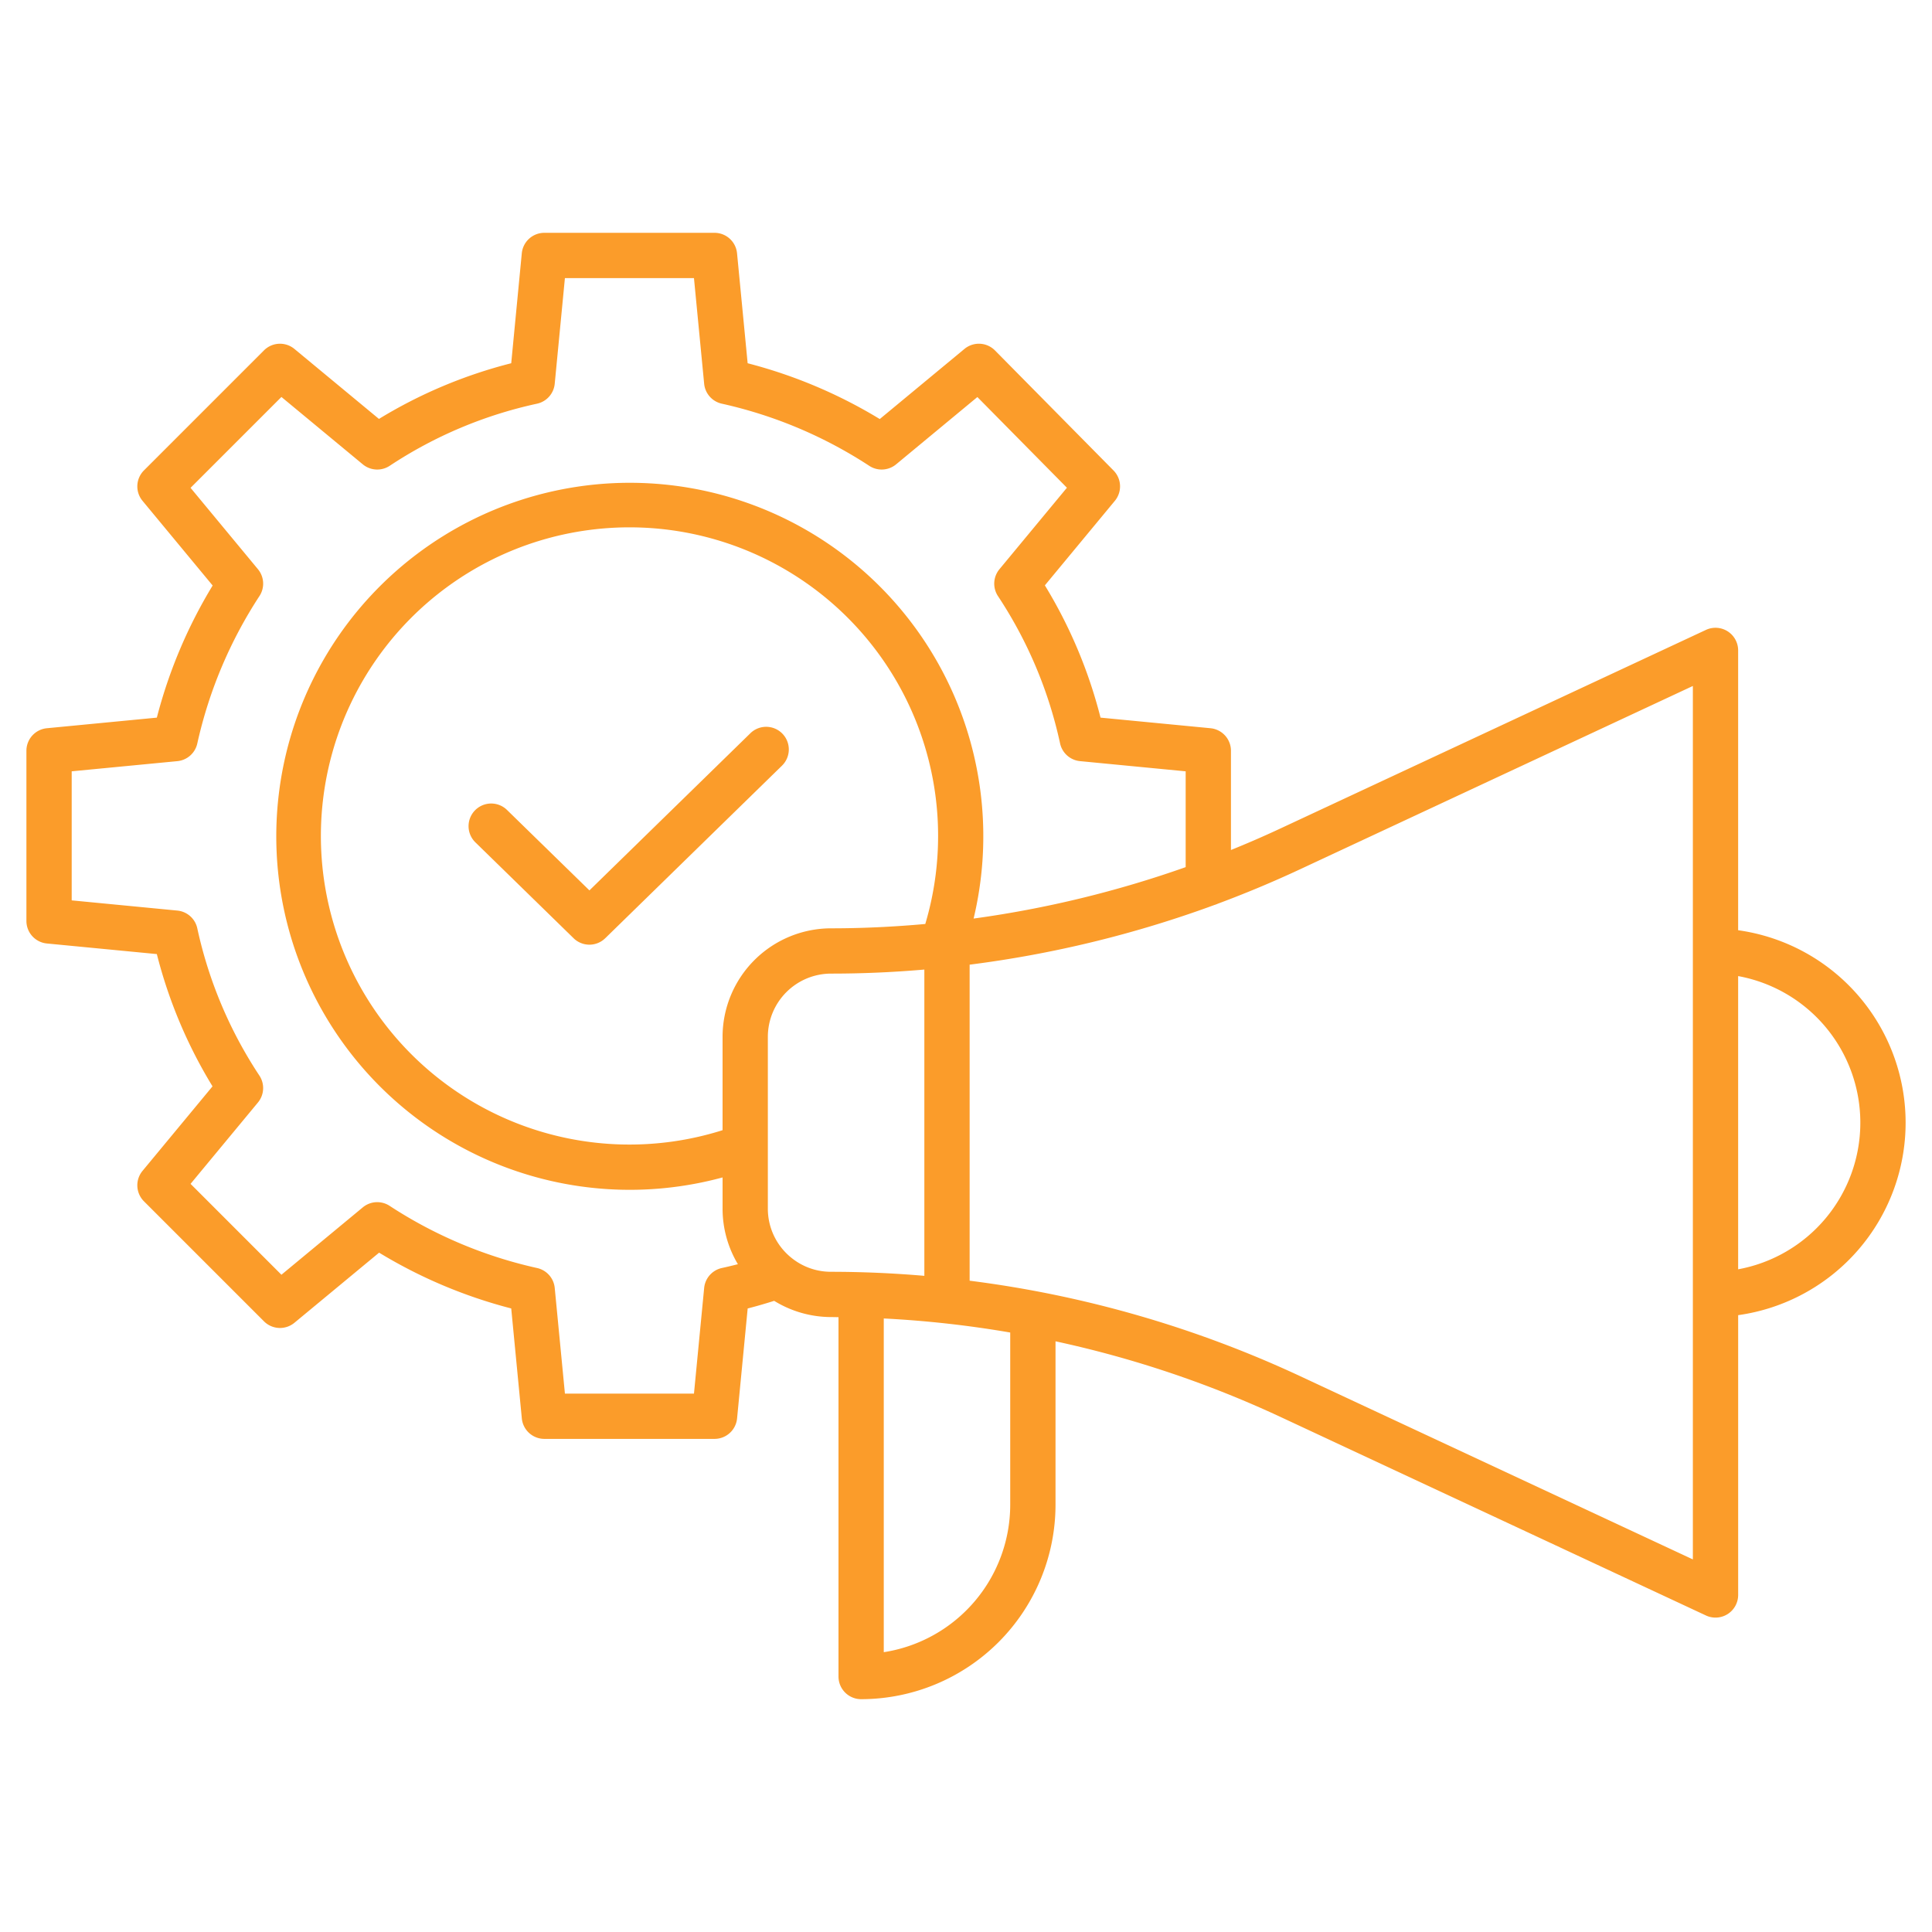 <svg xmlns="http://www.w3.org/2000/svg" id="Layer_1" data-name="Layer 1" viewBox="0 0 512 512" width="300" height="300" version="1.1" xmlns:xlink="http://www.w3.org/1999/xlink" xmlns:svgjs="http://svgjs.dev/svgjs"><g transform="matrix(1,0,0,1,0,0)"><title>Ads process settings</title><path d="M198.8,194.375l-42.6,41.589L134.418,214.7a6,6,0,1,0-8.382,8.586l25.971,25.356a6,6,0,0,0,8.383,0l46.79-45.683a6,6,0,1,0-8.383-8.585Z" fill="#fb9c2a" fill-opacity="1" data-original-color="#000000ff" stroke="none" stroke-opacity="1"/><path d="M460.626,246.521V172.37a6,6,0,0,0-8.537-5.437l-112.929,52.7q-6.392,2.982-12.945,5.626v-26.3a6,6,0,0,0-5.424-5.972l-29.139-2.809A127.226,127.226,0,0,0,276.9,155.126l18.547-22.4a6,6,0,0,0-.351-8.042L263.686,92.877a6,6,0,0,0-8.1-.405l-22.438,18.581a130.023,130.023,0,0,0-35.014-14.788l-2.809-29.141a6,6,0,0,0-5.972-5.424h-45.1a6,6,0,0,0-5.972,5.424L135.48,96.263a127.241,127.241,0,0,0-35.054,14.757l-22.4-18.548a6,6,0,0,0-8.069.378L38.15,124.659a6,6,0,0,0-.379,8.069l18.582,22.439A130.017,130.017,0,0,0,41.565,190.18l-29.141,2.809A6,6,0,0,0,7,198.961v45.1a6,6,0,0,0,5.424,5.972l29.139,2.808A127.186,127.186,0,0,0,56.32,287.892l-18.549,22.4a6,6,0,0,0,.379,8.069l31.809,31.808a6,6,0,0,0,8.069.379l22.438-18.581a130.006,130.006,0,0,0,35.014,14.787l2.809,29.141a6,6,0,0,0,5.972,5.424h45.1a6,6,0,0,0,5.972-5.424l2.809-29.138c2.357-.6,4.7-1.288,7.02-2.021a28.851,28.851,0,0,0,15.085,4.3c.654,0,1.309.023,1.964.028V444.3a6,6,0,0,0,6,6,51.57,51.57,0,0,0,51.512-51.511V355.461a281.769,281.769,0,0,1,59.441,19.958l112.929,52.7a6,6,0,0,0,8.537-5.437V348.531a51.5,51.5,0,0,0,0-102.01ZM191.31,336.034a6,6,0,0,0-4.7,5.289l-2.7,27.994h-34.2l-2.7-27.994a6,6,0,0,0-4.7-5.289,118.16,118.16,0,0,1-39.084-16.491,6,6,0,0,0-7.08.421L74.582,337.82,50.5,313.736l17.856-21.562a6,6,0,0,0,.371-7.155A114.648,114.648,0,0,1,52.284,246.01a6,6,0,0,0-5.289-4.7L19,238.607v-34.2L47,201.712a6,6,0,0,0,5.289-4.7,118.17,118.17,0,0,1,16.491-39.085,6,6,0,0,0-.421-7.08L50.5,129.282,74.582,105.2l21.562,17.856a6,6,0,0,0,7.155.371,114.661,114.661,0,0,1,39.009-16.442,6,6,0,0,0,4.7-5.288l2.7-27.995h34.2l2.7,27.995a6,6,0,0,0,4.705,5.288A118.176,118.176,0,0,1,230.4,123.475a6,6,0,0,0,7.079-.421l21.535-17.834,23.73,24.035-17.878,21.589A6,6,0,0,0,264.49,158a114.645,114.645,0,0,1,16.442,39.009,6,6,0,0,0,5.288,4.7l27.995,2.7V229.8a284.437,284.437,0,0,1-56.2,13.63,93.684,93.684,0,1,0-66.524,68.6v8.257a28.642,28.642,0,0,0,4.06,14.739C194.137,335.383,192.724,335.728,191.31,336.034Zm.177-61.264v24.743a81.785,81.785,0,1,1,53.723-54.648c-8.311.75-16.645,1.15-24.967,1.15A28.788,28.788,0,0,0,191.487,274.77Zm18.364,58.656a16.677,16.677,0,0,1-6.364-13.144V274.77a16.774,16.774,0,0,1,16.756-16.755q12.358,0,24.72-1.072v81.166q-12.345-1.059-24.72-1.072A16.568,16.568,0,0,1,209.851,333.426Zm57.868,65.363a39.576,39.576,0,0,1-33.512,39.057V349.407a281.963,281.963,0,0,1,33.512,3.726Zm180.907,14.472L344.234,364.545A295.1,295.1,0,0,0,256.963,339.4V255.648a296.471,296.471,0,0,0,64.914-15.835,5.927,5.927,0,0,0,.864-.325q10.932-4.065,21.493-8.981l104.392-48.716Zm12-76.882V258.673a39.5,39.5,0,0,1,0,77.706Z" fill="#fb9c2a" fill-opacity="1" data-original-color="#000000ff" stroke="none" stroke-opacity="1"/></g></svg>